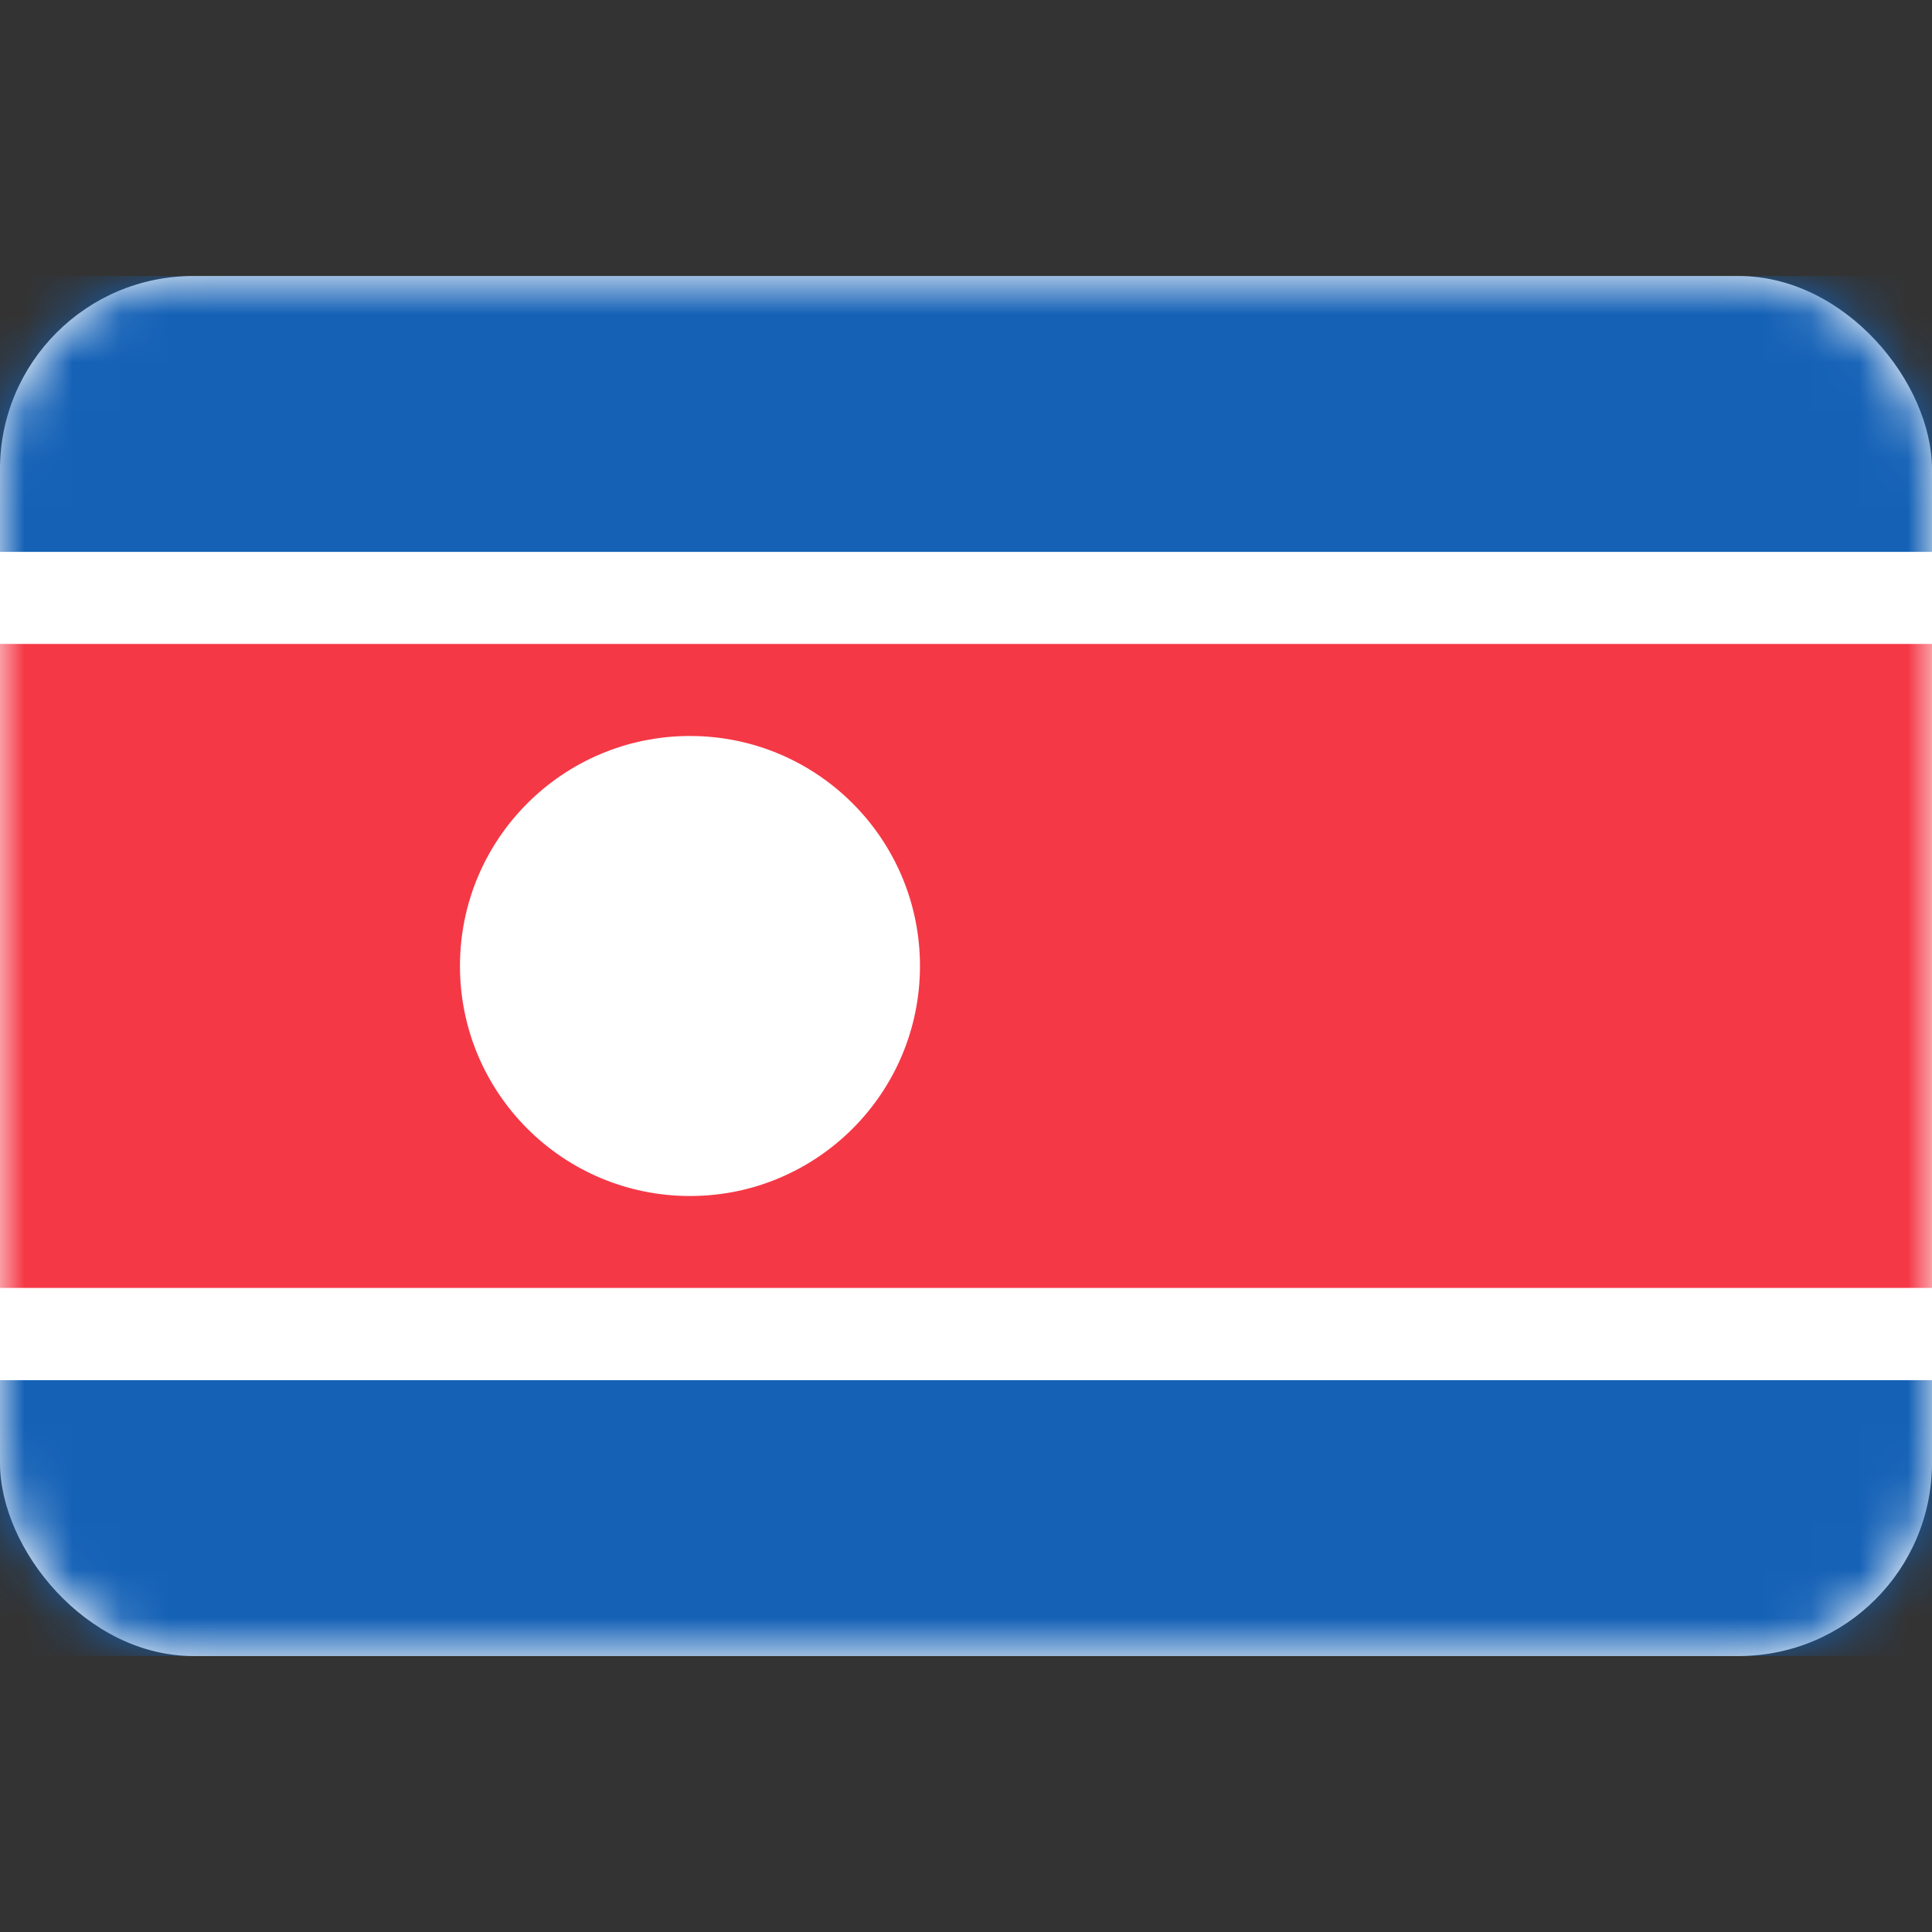 <svg width="40" height="40" viewBox="0 0 40 40" fill="none" xmlns="http://www.w3.org/2000/svg">
<rect x="0" y="0" width="40" height="40" fill="#333333" stroke="none"/>
<rect y="5.715" width="40" height="28.571" rx="4" fill="white"/>
<mask id="mask0_101_3764" style="mask-type:luminance" maskUnits="userSpaceOnUse" x="0" y="5" width="40" height="30">
<rect y="5.715" width="40" height="28.571" rx="4" fill="white"/>
</mask>
<g mask="url(#mask0_101_3764)">
<path fill-rule="evenodd" clip-rule="evenodd" d="M0 11.429H40V5.715H0V11.429Z" fill="#1461B6"/>
<path fill-rule="evenodd" clip-rule="evenodd" d="M0 34.285H40V28.57H0V34.285Z" fill="#1461B6"/>
<path fill-rule="evenodd" clip-rule="evenodd" d="M0 28.573H40V11.43H0V28.573Z" fill="white"/>
<path fill-rule="evenodd" clip-rule="evenodd" d="M0 26.665H40V13.332H0V26.665Z" fill="#F53846"/>
<ellipse cx="14.285" cy="20" rx="4.762" ry="4.762" fill="white"/>
<path fill-rule="evenodd" clip-rule="evenodd" d="M14.285 21.911L11.486 23.853L12.468 20.591L9.757 18.529L13.162 18.454L14.285 15.238L15.409 18.454L18.814 18.529L16.103 20.591L17.084 23.853L14.285 21.911Z" fill="white"/>
</g>
</svg>
